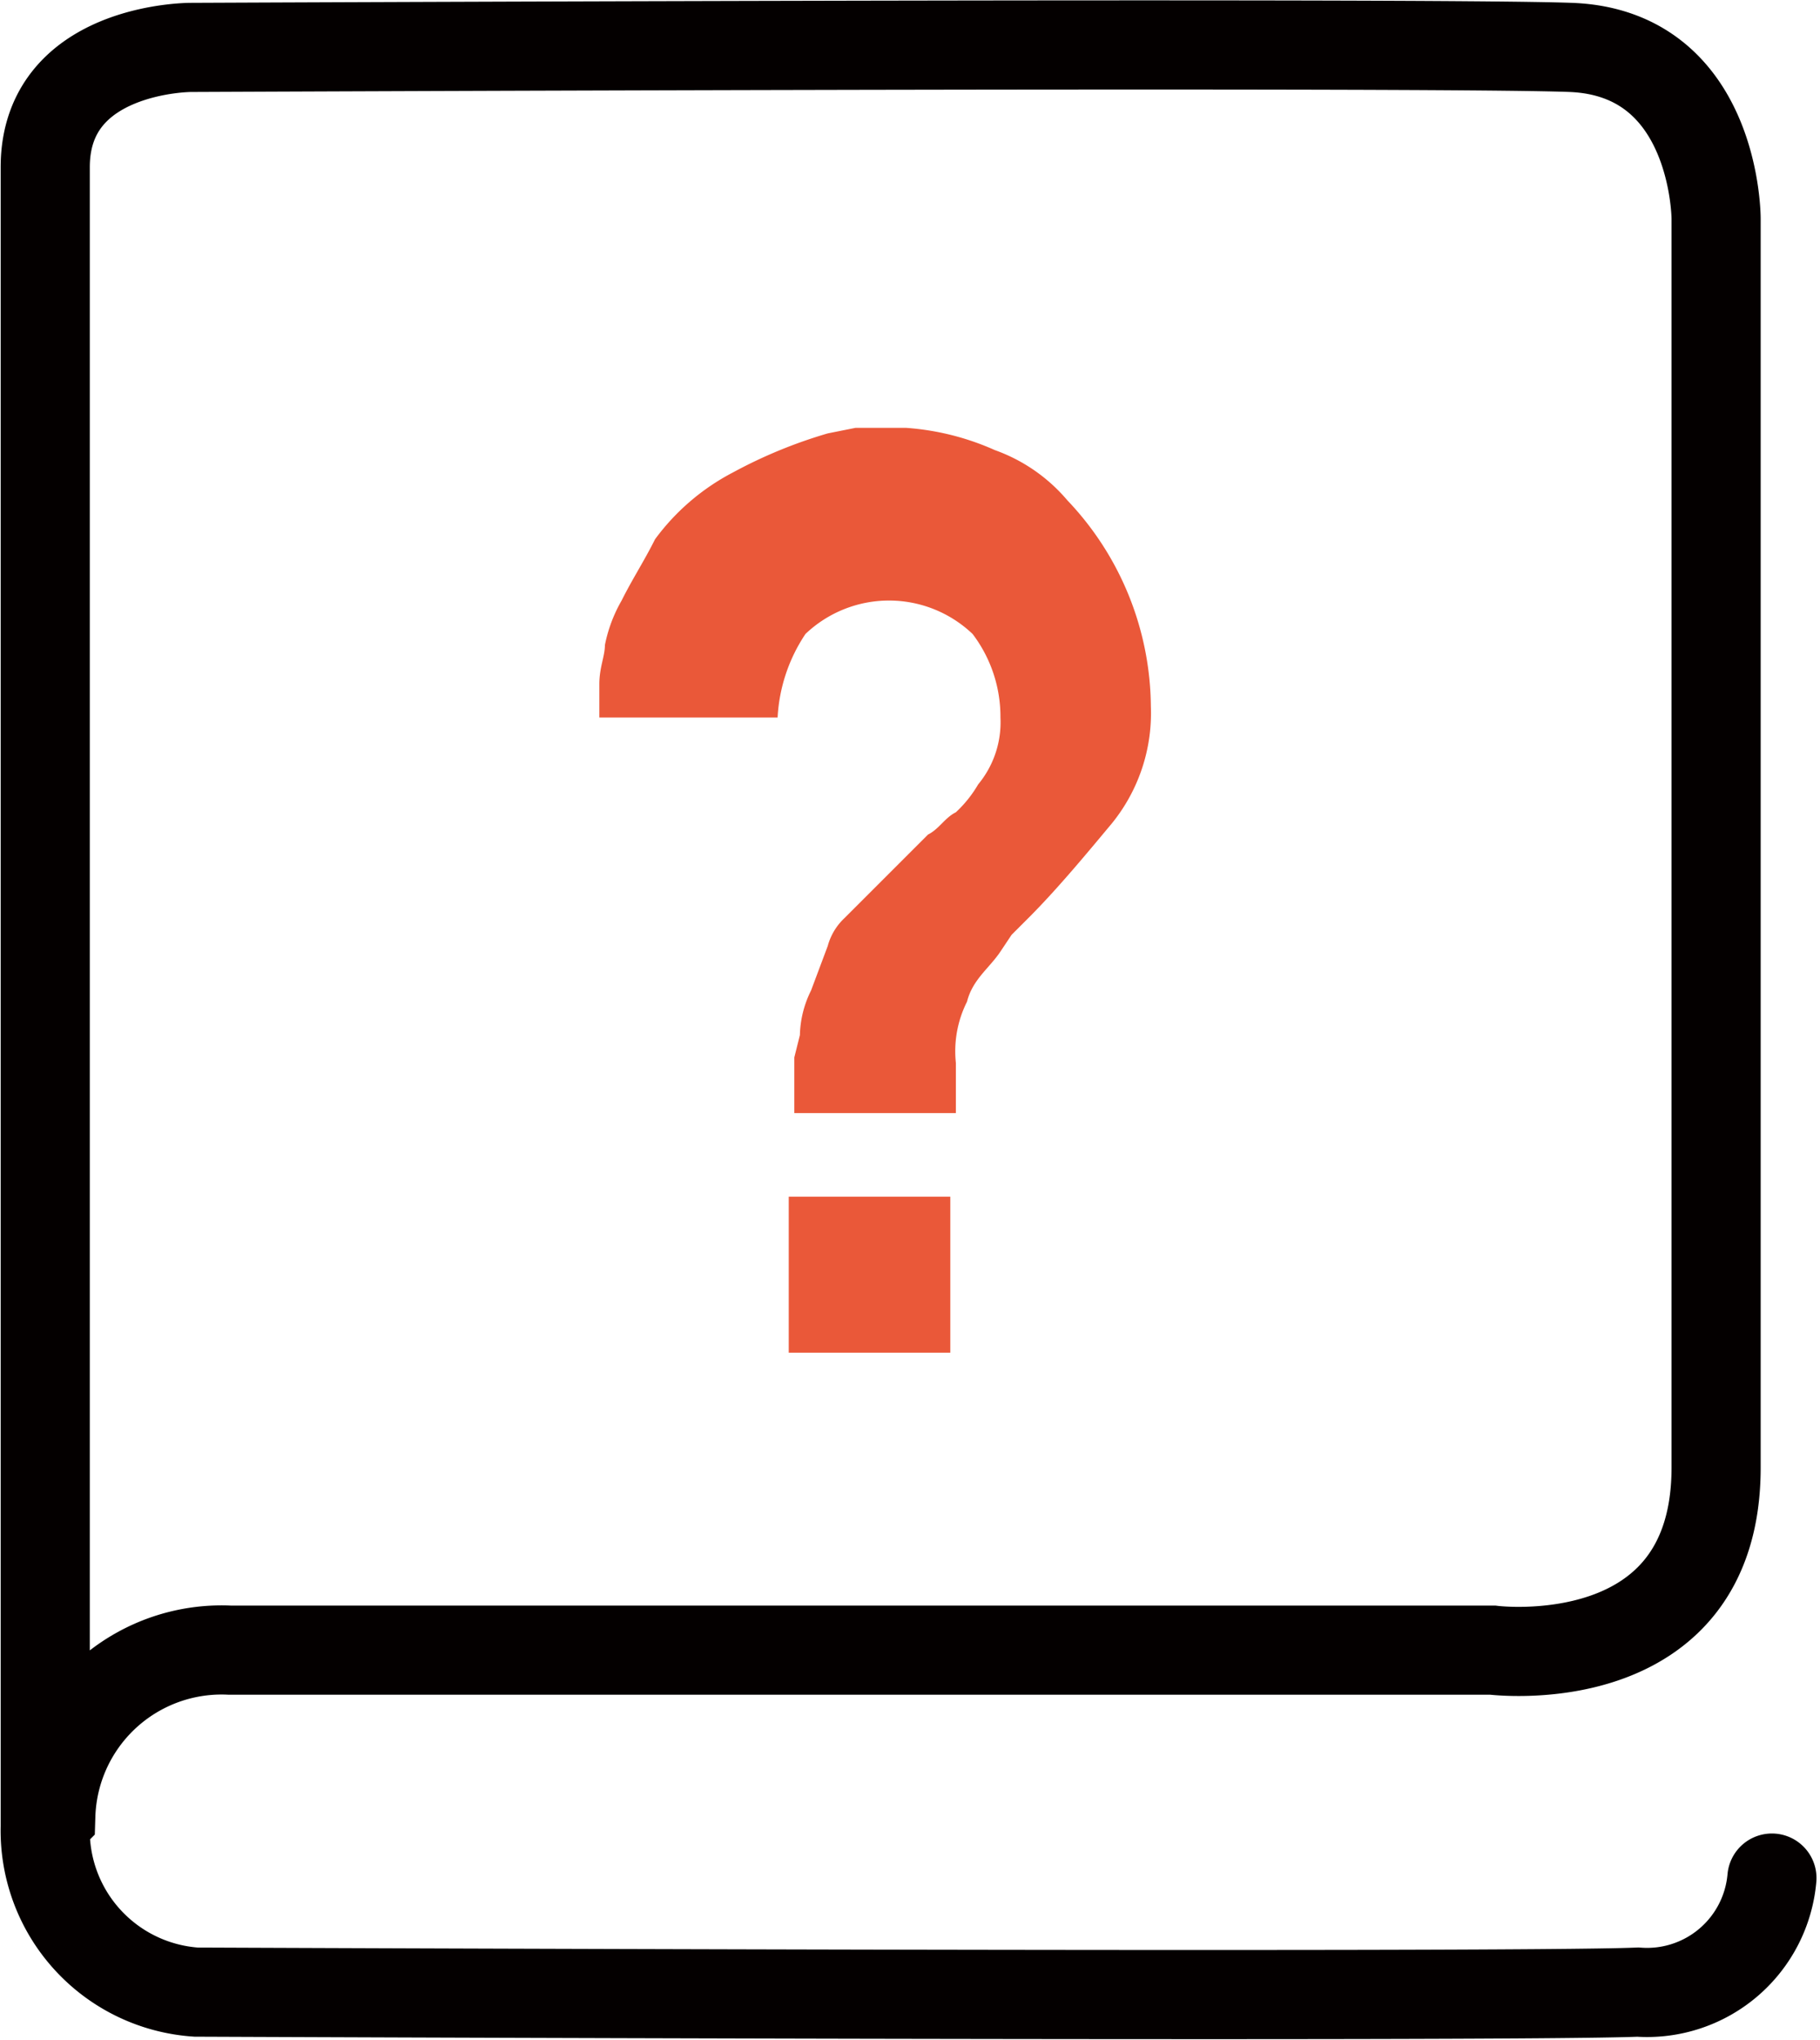 <svg xmlns="http://www.w3.org/2000/svg" width="32.669" height="36.611" viewBox="0 0 32.669 36.611">
  <g id="圖層_6" transform="translate(-126.689 -131.556)">
    <g id="book" transform="translate(127.496 132.362)">
      <path id="Path_27668" d="M126.7,163.541v-29.79c0-2.15,2.608-2.15,2.608-2.15s22.067-.1,24.776,0c2.608.1,2.608,3.071,2.608,3.071v22.42c0,3.788-4.012,3.276-4.012,3.276H130.01a3.067,3.067,0,0,0-3.21,2.969c-.1.1-.1.1-.1.2a2.905,2.905,0,0,0,2.708,2.969h0s23.472.1,25.879,0a2.25,2.25,0,0,0,2.407-2.047" transform="translate(-126.695 -131.556)" fill="none" stroke="#040000" stroke-linecap="round" stroke-miterlimit="10" stroke-width="1.6"/>
      <g id="Group_16120" transform="translate(9.951 6.873)">
        <path id="Path_27669" d="M125.2,136.1v-.6c0-.3.1-.5.1-.7a2.614,2.614,0,0,1,.3-.8c.2-.4.4-.7.6-1.1a4.071,4.071,0,0,1,1.4-1.2,8.651,8.651,0,0,1,1.7-.7l.5-.1h.9a4.707,4.707,0,0,1,1.6.4,3.045,3.045,0,0,1,1.3.9,5.424,5.424,0,0,1,1.5,3.7,3.139,3.139,0,0,1-.7,2.1c-.5.6-1,1.2-1.5,1.7l-.3.3-.2.3c-.2.3-.5.5-.6.9a1.978,1.978,0,0,0-.2,1.1v.9h-2.9v-1l.1-.4a1.884,1.884,0,0,1,.2-.8l.3-.8a1.069,1.069,0,0,1,.3-.5l.3-.3.6-.6.3-.3.3-.3c.2-.1.3-.3.5-.4a2.181,2.181,0,0,0,.4-.5,1.746,1.746,0,0,0,.4-1.2,2.456,2.456,0,0,0-.5-1.5,2.175,2.175,0,0,0-3,0,2.976,2.976,0,0,0-.5,1.5Zm3.4,8.6h2.9v2.8h-2.9Z" transform="translate(-125.2 -130.9)" fill="#ea5839"/>
      </g>
    </g>
  </g>
</svg>
